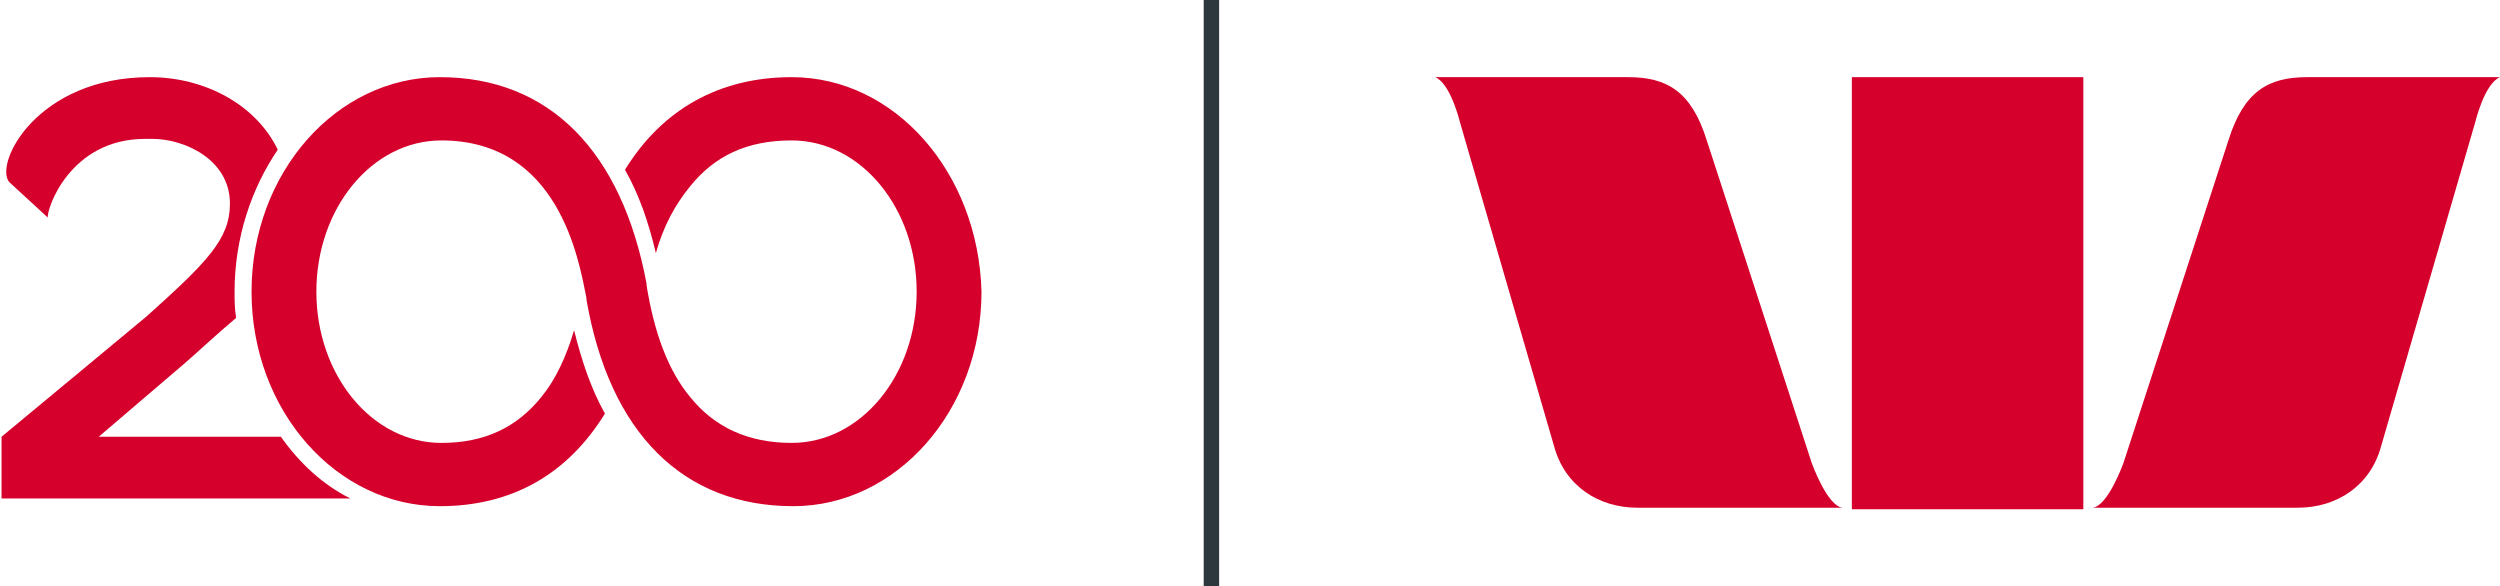 <?xml version="1.0" encoding="utf-8"?>
<svg aria-labelledby="title-wbc-200" version="1.1" xmlns="http://www.w3.org/2000/svg" xmlns:xlink="http://www.w3.org/1999/xlink" x="0px" y="0px" width="162px" height="38px" viewBox="0 0 162 38" enable-background="new 0 0 162 38" xml:space="preserve">
	<title id="title-wbc-200" lang="en">Westpac 200 years logo</title>

	<path fill="#D5002B" d="M117.4,30l-6.8-20.9c-1-3.2-2.6-4.1-5.1-4.1H93c1,0.4,1.6,2.9,1.6,2.9l6.1,21c0.7,2.6,2.9,4,5.4,4h13.3
		C118.4,32.8,117.4,30,117.4,30"/>
	<path fill="#D5002B" d="M137.6,30l6.8-20.9c1-3.2,2.6-4.1,5.1-4.1H162c-1,0.4-1.6,2.9-1.6,2.9l-6.1,21c-0.7,2.6-2.9,4-5.4,4
		h-13.3C136.6,32.8,137.6,30,137.6,30"/>
	<rect x="120" y="5" fill="#D5002B" width="15" height="28"/>
	<path fill="#D5002B" d="M18.2,28.3H6.4l5.5-4.7c0.6-0.5,2.2-2,3.4-3c-0.1-0.6-0.1-1.2-0.1-1.7c0-3.5,1.1-6.7,2.8-9.2
		C16.6,6.8,13.3,5,9.7,5c-7.3,0-10.1,5.6-9.1,6.8l2.5,2.3C3,13.6,4.5,9,9.4,9h0.5c2,0,5,1.3,5,4.2c0,2.3-1.5,3.8-5.4,7.3
		c0,0-8.3,6.9-9.4,7.8c0,1.3,0,4,0,4h22.6c0,0,0,0,0,0C20.9,31.4,19.4,30,18.2,28.3z"/>
	<path fill="#D5002B" d="M51.3,5c-4.7,0-8.4,2.1-10.8,6c0.9,1.6,1.5,3.3,2,5.4c0.5-1.8,1.3-3.2,2.2-4.3c1.6-2,3.7-3,6.6-3
		c4.5,0,8.1,4.4,8.1,9.8c0,5.4-3.6,9.8-8.1,9.8c-2.8,0-5-1-6.6-3c-1.4-1.7-2.3-4.1-2.8-7.2l0-0.1C40.3,9.8,35.6,5,28.5,5
		c-6.7,0-12.2,6.2-12.2,13.9c0,7.7,5.5,13.9,12.2,13.9c4.7,0,8.3-2.1,10.7-6c-0.9-1.6-1.5-3.4-2-5.4c-0.5,1.7-1.2,3.2-2.1,4.3
		c-1.6,2-3.7,3-6.5,3c-4.5,0-8.1-4.4-8.1-9.8c0-5.4,3.6-9.8,8.1-9.8c7.6,0,8.9,7.7,9.4,10.2l0,0.1c1.5,8.7,6.3,13.4,13.4,13.4
		c6.7,0,12.2-6.2,12.2-13.9C63.4,11.2,58,5,51.3,5z"/>
	<rect x="78" fill="#2D373E" width="1" height="38"/>
</svg>